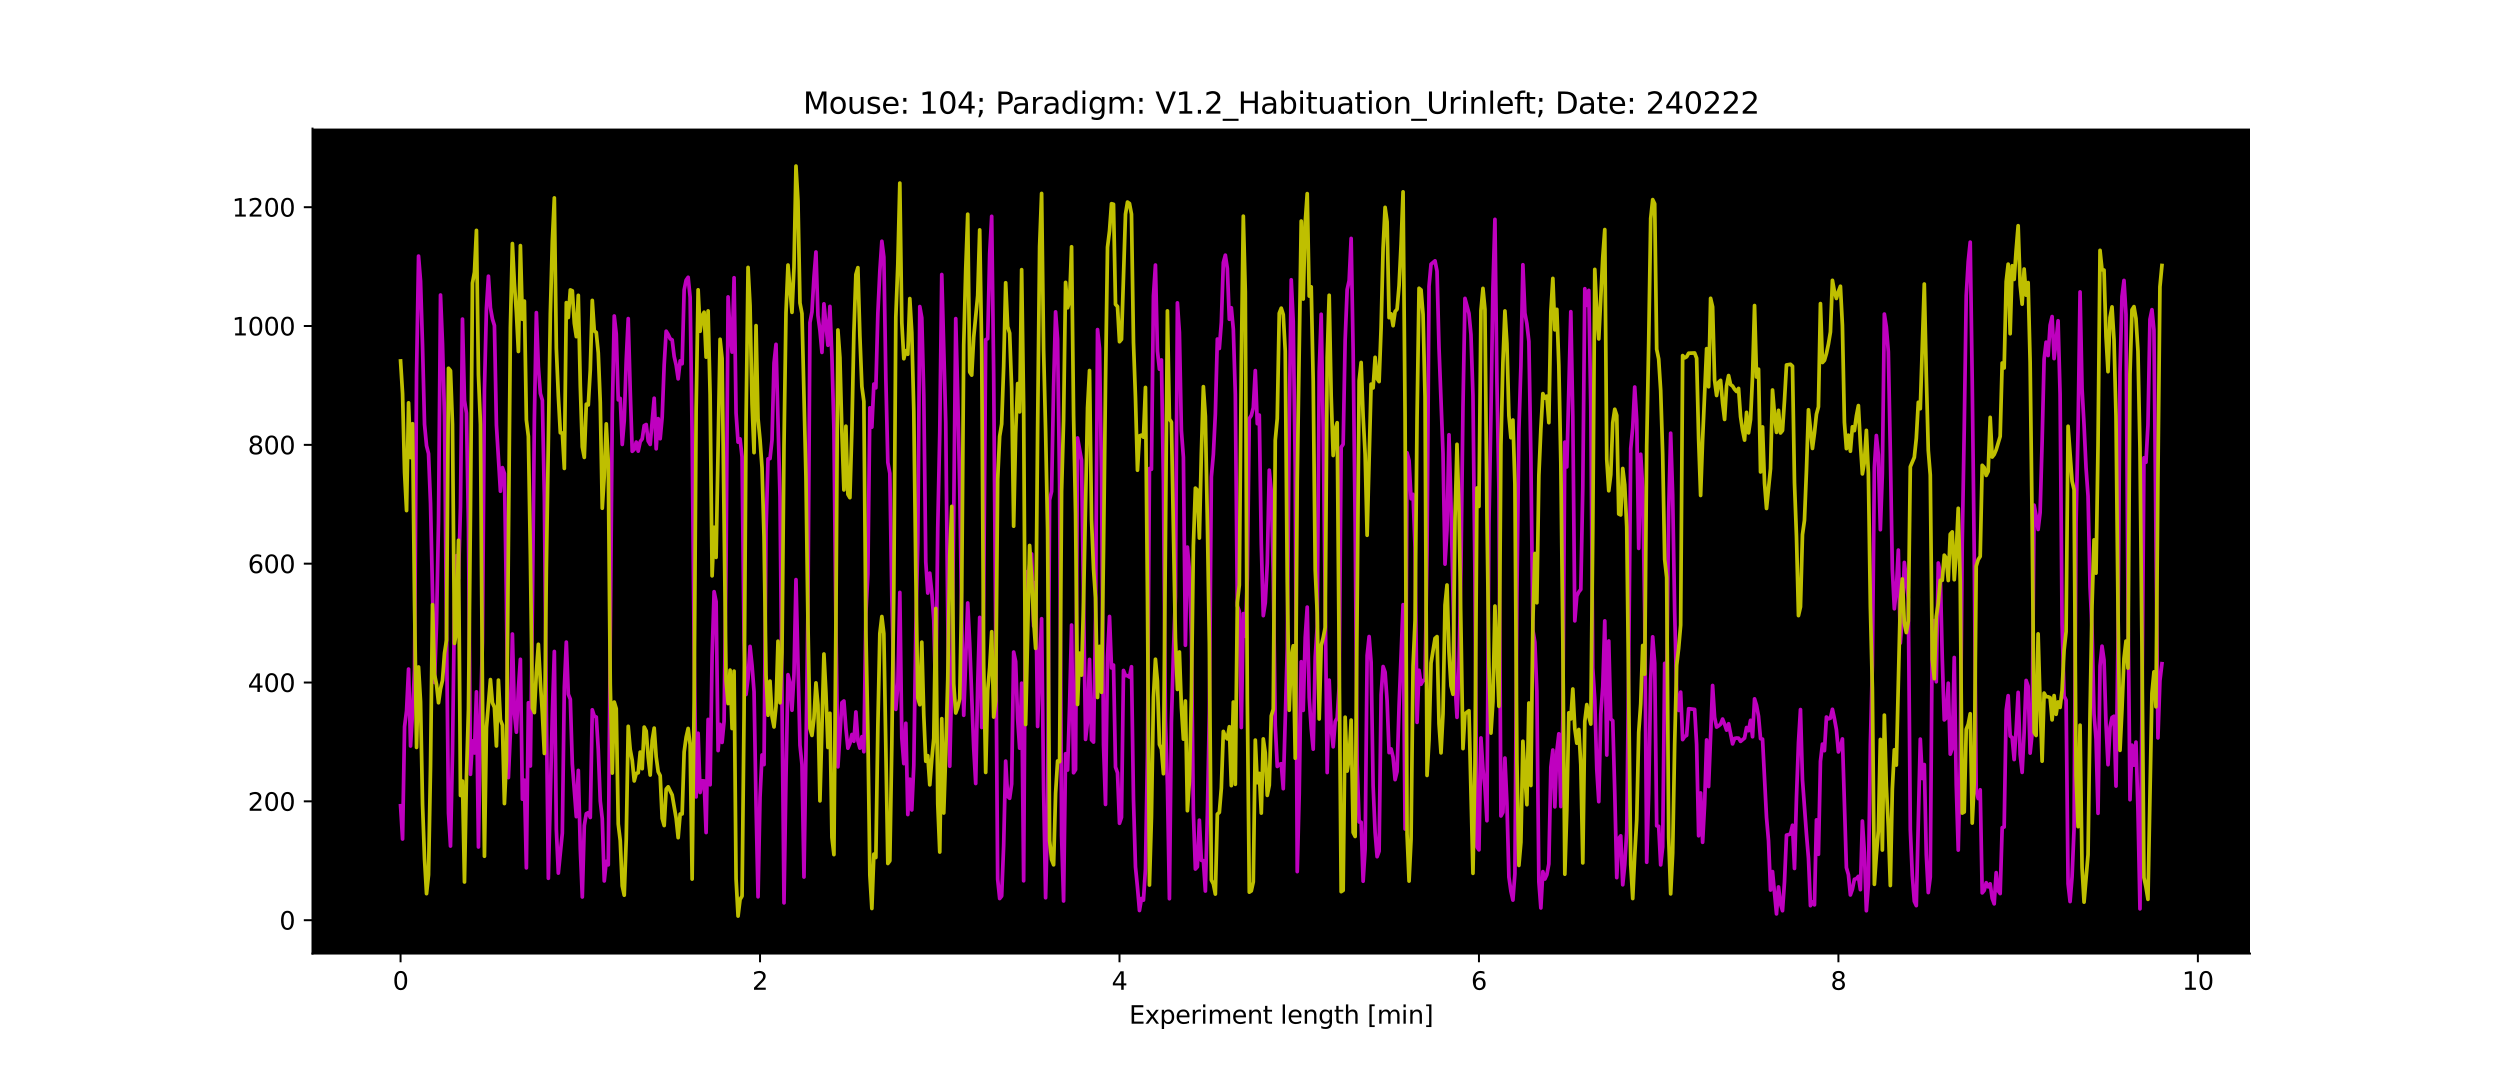 <?xml version="1.0" encoding="utf-8" standalone="no"?>
<!DOCTYPE svg PUBLIC "-//W3C//DTD SVG 1.1//EN"
  "http://www.w3.org/Graphics/SVG/1.1/DTD/svg11.dtd">
<svg xmlns:xlink="http://www.w3.org/1999/xlink" width="1008pt" height="432pt" viewBox="0 0 1008 432" xmlns="http://www.w3.org/2000/svg" version="1.1">
 <defs>
  <style type="text/css">*{stroke-linejoin: round; stroke-linecap: butt}</style>
 </defs>
 <g id="figure_1">
  <g id="patch_1">
   <path d="M 0 432 
L 1008 432 
L 1008 0 
L 0 0 
z
" style="fill: #ffffff"/>
  </g>
  <g id="axes_1">
   <g id="patch_2">
    <path d="M 126 384.48 
L 907.2 384.48 
L 907.2 51.84 
L 126 51.84 
z
"/>
   </g>
   <g id="matplotlib.axis_1">
    <g id="xtick_1">
     <g id="line2d_1">
      <defs>
       <path id="m6177884d6a" d="M 0 0 
L 0 3.5 
" style="stroke: #000000; stroke-width: 0.8"/>
      </defs>
      <g>
       <use xlink:href="#m6177884d6a" x="161.509" y="384.48" style="stroke: #000000; stroke-width: 0.8"/>
      </g>
     </g>
     <g id="text_1">
      <!-- 0 -->
      <g transform="translate(158.328 399.078) scale(0.1 -0.1)">
       <defs>
        <path id="DejaVuSans-30" d="M 2034 4250 
Q 1547 4250 1301 3770 
Q 1056 3291 1056 2328 
Q 1056 1369 1301 889 
Q 1547 409 2034 409 
Q 2525 409 2770 889 
Q 3016 1369 3016 2328 
Q 3016 3291 2770 3770 
Q 2525 4250 2034 4250 
z
M 2034 4750 
Q 2819 4750 3233 4129 
Q 3647 3509 3647 2328 
Q 3647 1150 3233 529 
Q 2819 -91 2034 -91 
Q 1250 -91 836 529 
Q 422 1150 422 2328 
Q 422 3509 836 4129 
Q 1250 4750 2034 4750 
z
" transform="scale(0.016)"/>
       </defs>
       <use xlink:href="#DejaVuSans-30"/>
      </g>
     </g>
    </g>
    <g id="xtick_2">
     <g id="line2d_2">
      <g>
       <use xlink:href="#m6177884d6a" x="306.444" y="384.48" style="stroke: #000000; stroke-width: 0.8"/>
      </g>
     </g>
     <g id="text_2">
      <!-- 2 -->
      <g transform="translate(303.263 399.078) scale(0.1 -0.1)">
       <defs>
        <path id="DejaVuSans-32" d="M 1228 531 
L 3431 531 
L 3431 0 
L 469 0 
L 469 531 
Q 828 903 1448 1529 
Q 2069 2156 2228 2338 
Q 2531 2678 2651 2914 
Q 2772 3150 2772 3378 
Q 2772 3750 2511 3984 
Q 2250 4219 1831 4219 
Q 1534 4219 1204 4116 
Q 875 4013 500 3803 
L 500 4441 
Q 881 4594 1212 4672 
Q 1544 4750 1819 4750 
Q 2544 4750 2975 4387 
Q 3406 4025 3406 3419 
Q 3406 3131 3298 2873 
Q 3191 2616 2906 2266 
Q 2828 2175 2409 1742 
Q 1991 1309 1228 531 
z
" transform="scale(0.016)"/>
       </defs>
       <use xlink:href="#DejaVuSans-32"/>
      </g>
     </g>
    </g>
    <g id="xtick_3">
     <g id="line2d_3">
      <g>
       <use xlink:href="#m6177884d6a" x="451.379" y="384.48" style="stroke: #000000; stroke-width: 0.8"/>
      </g>
     </g>
     <g id="text_3">
      <!-- 4 -->
      <g transform="translate(448.198 399.078) scale(0.1 -0.1)">
       <defs>
        <path id="DejaVuSans-34" d="M 2419 4116 
L 825 1625 
L 2419 1625 
L 2419 4116 
z
M 2253 4666 
L 3047 4666 
L 3047 1625 
L 3713 1625 
L 3713 1100 
L 3047 1100 
L 3047 0 
L 2419 0 
L 2419 1100 
L 313 1100 
L 313 1709 
L 2253 4666 
z
" transform="scale(0.016)"/>
       </defs>
       <use xlink:href="#DejaVuSans-34"/>
      </g>
     </g>
    </g>
    <g id="xtick_4">
     <g id="line2d_4">
      <g>
       <use xlink:href="#m6177884d6a" x="596.314" y="384.48" style="stroke: #000000; stroke-width: 0.8"/>
      </g>
     </g>
     <g id="text_4">
      <!-- 6 -->
      <g transform="translate(593.133 399.078) scale(0.1 -0.1)">
       <defs>
        <path id="DejaVuSans-36" d="M 2113 2584 
Q 1688 2584 1439 2293 
Q 1191 2003 1191 1497 
Q 1191 994 1439 701 
Q 1688 409 2113 409 
Q 2538 409 2786 701 
Q 3034 994 3034 1497 
Q 3034 2003 2786 2293 
Q 2538 2584 2113 2584 
z
M 3366 4563 
L 3366 3988 
Q 3128 4100 2886 4159 
Q 2644 4219 2406 4219 
Q 1781 4219 1451 3797 
Q 1122 3375 1075 2522 
Q 1259 2794 1537 2939 
Q 1816 3084 2150 3084 
Q 2853 3084 3261 2657 
Q 3669 2231 3669 1497 
Q 3669 778 3244 343 
Q 2819 -91 2113 -91 
Q 1303 -91 875 529 
Q 447 1150 447 2328 
Q 447 3434 972 4092 
Q 1497 4750 2381 4750 
Q 2619 4750 2861 4703 
Q 3103 4656 3366 4563 
z
" transform="scale(0.016)"/>
       </defs>
       <use xlink:href="#DejaVuSans-36"/>
      </g>
     </g>
    </g>
    <g id="xtick_5">
     <g id="line2d_5">
      <g>
       <use xlink:href="#m6177884d6a" x="741.249" y="384.48" style="stroke: #000000; stroke-width: 0.8"/>
      </g>
     </g>
     <g id="text_5">
      <!-- 8 -->
      <g transform="translate(738.068 399.078) scale(0.1 -0.1)">
       <defs>
        <path id="DejaVuSans-38" d="M 2034 2216 
Q 1584 2216 1326 1975 
Q 1069 1734 1069 1313 
Q 1069 891 1326 650 
Q 1584 409 2034 409 
Q 2484 409 2743 651 
Q 3003 894 3003 1313 
Q 3003 1734 2745 1975 
Q 2488 2216 2034 2216 
z
M 1403 2484 
Q 997 2584 770 2862 
Q 544 3141 544 3541 
Q 544 4100 942 4425 
Q 1341 4750 2034 4750 
Q 2731 4750 3128 4425 
Q 3525 4100 3525 3541 
Q 3525 3141 3298 2862 
Q 3072 2584 2669 2484 
Q 3125 2378 3379 2068 
Q 3634 1759 3634 1313 
Q 3634 634 3220 271 
Q 2806 -91 2034 -91 
Q 1263 -91 848 271 
Q 434 634 434 1313 
Q 434 1759 690 2068 
Q 947 2378 1403 2484 
z
M 1172 3481 
Q 1172 3119 1398 2916 
Q 1625 2713 2034 2713 
Q 2441 2713 2670 2916 
Q 2900 3119 2900 3481 
Q 2900 3844 2670 4047 
Q 2441 4250 2034 4250 
Q 1625 4250 1398 4047 
Q 1172 3844 1172 3481 
z
" transform="scale(0.016)"/>
       </defs>
       <use xlink:href="#DejaVuSans-38"/>
      </g>
     </g>
    </g>
    <g id="xtick_6">
     <g id="line2d_6">
      <g>
       <use xlink:href="#m6177884d6a" x="886.184" y="384.48" style="stroke: #000000; stroke-width: 0.8"/>
      </g>
     </g>
     <g id="text_6">
      <!-- 10 -->
      <g transform="translate(879.822 399.078) scale(0.1 -0.1)">
       <defs>
        <path id="DejaVuSans-31" d="M 794 531 
L 1825 531 
L 1825 4091 
L 703 3866 
L 703 4441 
L 1819 4666 
L 2450 4666 
L 2450 531 
L 3481 531 
L 3481 0 
L 794 0 
L 794 531 
z
" transform="scale(0.016)"/>
       </defs>
       <use xlink:href="#DejaVuSans-31"/>
       <use xlink:href="#DejaVuSans-30" x="63.623"/>
      </g>
     </g>
    </g>
    <g id="text_7">
     <!-- Experiment length [min] -->
     <g transform="translate(455.265 412.757) scale(0.1 -0.1)">
      <defs>
       <path id="DejaVuSans-45" d="M 628 4666 
L 3578 4666 
L 3578 4134 
L 1259 4134 
L 1259 2753 
L 3481 2753 
L 3481 2222 
L 1259 2222 
L 1259 531 
L 3634 531 
L 3634 0 
L 628 0 
L 628 4666 
z
" transform="scale(0.016)"/>
       <path id="DejaVuSans-78" d="M 3513 3500 
L 2247 1797 
L 3578 0 
L 2900 0 
L 1881 1375 
L 863 0 
L 184 0 
L 1544 1831 
L 300 3500 
L 978 3500 
L 1906 2253 
L 2834 3500 
L 3513 3500 
z
" transform="scale(0.016)"/>
       <path id="DejaVuSans-70" d="M 1159 525 
L 1159 -1331 
L 581 -1331 
L 581 3500 
L 1159 3500 
L 1159 2969 
Q 1341 3281 1617 3432 
Q 1894 3584 2278 3584 
Q 2916 3584 3314 3078 
Q 3713 2572 3713 1747 
Q 3713 922 3314 415 
Q 2916 -91 2278 -91 
Q 1894 -91 1617 61 
Q 1341 213 1159 525 
z
M 3116 1747 
Q 3116 2381 2855 2742 
Q 2594 3103 2138 3103 
Q 1681 3103 1420 2742 
Q 1159 2381 1159 1747 
Q 1159 1113 1420 752 
Q 1681 391 2138 391 
Q 2594 391 2855 752 
Q 3116 1113 3116 1747 
z
" transform="scale(0.016)"/>
       <path id="DejaVuSans-65" d="M 3597 1894 
L 3597 1613 
L 953 1613 
Q 991 1019 1311 708 
Q 1631 397 2203 397 
Q 2534 397 2845 478 
Q 3156 559 3463 722 
L 3463 178 
Q 3153 47 2828 -22 
Q 2503 -91 2169 -91 
Q 1331 -91 842 396 
Q 353 884 353 1716 
Q 353 2575 817 3079 
Q 1281 3584 2069 3584 
Q 2775 3584 3186 3129 
Q 3597 2675 3597 1894 
z
M 3022 2063 
Q 3016 2534 2758 2815 
Q 2500 3097 2075 3097 
Q 1594 3097 1305 2825 
Q 1016 2553 972 2059 
L 3022 2063 
z
" transform="scale(0.016)"/>
       <path id="DejaVuSans-72" d="M 2631 2963 
Q 2534 3019 2420 3045 
Q 2306 3072 2169 3072 
Q 1681 3072 1420 2755 
Q 1159 2438 1159 1844 
L 1159 0 
L 581 0 
L 581 3500 
L 1159 3500 
L 1159 2956 
Q 1341 3275 1631 3429 
Q 1922 3584 2338 3584 
Q 2397 3584 2469 3576 
Q 2541 3569 2628 3553 
L 2631 2963 
z
" transform="scale(0.016)"/>
       <path id="DejaVuSans-69" d="M 603 3500 
L 1178 3500 
L 1178 0 
L 603 0 
L 603 3500 
z
M 603 4863 
L 1178 4863 
L 1178 4134 
L 603 4134 
L 603 4863 
z
" transform="scale(0.016)"/>
       <path id="DejaVuSans-6d" d="M 3328 2828 
Q 3544 3216 3844 3400 
Q 4144 3584 4550 3584 
Q 5097 3584 5394 3201 
Q 5691 2819 5691 2113 
L 5691 0 
L 5113 0 
L 5113 2094 
Q 5113 2597 4934 2840 
Q 4756 3084 4391 3084 
Q 3944 3084 3684 2787 
Q 3425 2491 3425 1978 
L 3425 0 
L 2847 0 
L 2847 2094 
Q 2847 2600 2669 2842 
Q 2491 3084 2119 3084 
Q 1678 3084 1418 2786 
Q 1159 2488 1159 1978 
L 1159 0 
L 581 0 
L 581 3500 
L 1159 3500 
L 1159 2956 
Q 1356 3278 1631 3431 
Q 1906 3584 2284 3584 
Q 2666 3584 2933 3390 
Q 3200 3197 3328 2828 
z
" transform="scale(0.016)"/>
       <path id="DejaVuSans-6e" d="M 3513 2113 
L 3513 0 
L 2938 0 
L 2938 2094 
Q 2938 2591 2744 2837 
Q 2550 3084 2163 3084 
Q 1697 3084 1428 2787 
Q 1159 2491 1159 1978 
L 1159 0 
L 581 0 
L 581 3500 
L 1159 3500 
L 1159 2956 
Q 1366 3272 1645 3428 
Q 1925 3584 2291 3584 
Q 2894 3584 3203 3211 
Q 3513 2838 3513 2113 
z
" transform="scale(0.016)"/>
       <path id="DejaVuSans-74" d="M 1172 4494 
L 1172 3500 
L 2356 3500 
L 2356 3053 
L 1172 3053 
L 1172 1153 
Q 1172 725 1289 603 
Q 1406 481 1766 481 
L 2356 481 
L 2356 0 
L 1766 0 
Q 1100 0 847 248 
Q 594 497 594 1153 
L 594 3053 
L 172 3053 
L 172 3500 
L 594 3500 
L 594 4494 
L 1172 4494 
z
" transform="scale(0.016)"/>
       <path id="DejaVuSans-20" transform="scale(0.016)"/>
       <path id="DejaVuSans-6c" d="M 603 4863 
L 1178 4863 
L 1178 0 
L 603 0 
L 603 4863 
z
" transform="scale(0.016)"/>
       <path id="DejaVuSans-67" d="M 2906 1791 
Q 2906 2416 2648 2759 
Q 2391 3103 1925 3103 
Q 1463 3103 1205 2759 
Q 947 2416 947 1791 
Q 947 1169 1205 825 
Q 1463 481 1925 481 
Q 2391 481 2648 825 
Q 2906 1169 2906 1791 
z
M 3481 434 
Q 3481 -459 3084 -895 
Q 2688 -1331 1869 -1331 
Q 1566 -1331 1297 -1286 
Q 1028 -1241 775 -1147 
L 775 -588 
Q 1028 -725 1275 -790 
Q 1522 -856 1778 -856 
Q 2344 -856 2625 -561 
Q 2906 -266 2906 331 
L 2906 616 
Q 2728 306 2450 153 
Q 2172 0 1784 0 
Q 1141 0 747 490 
Q 353 981 353 1791 
Q 353 2603 747 3093 
Q 1141 3584 1784 3584 
Q 2172 3584 2450 3431 
Q 2728 3278 2906 2969 
L 2906 3500 
L 3481 3500 
L 3481 434 
z
" transform="scale(0.016)"/>
       <path id="DejaVuSans-68" d="M 3513 2113 
L 3513 0 
L 2938 0 
L 2938 2094 
Q 2938 2591 2744 2837 
Q 2550 3084 2163 3084 
Q 1697 3084 1428 2787 
Q 1159 2491 1159 1978 
L 1159 0 
L 581 0 
L 581 4863 
L 1159 4863 
L 1159 2956 
Q 1366 3272 1645 3428 
Q 1925 3584 2291 3584 
Q 2894 3584 3203 3211 
Q 3513 2838 3513 2113 
z
" transform="scale(0.016)"/>
       <path id="DejaVuSans-5b" d="M 550 4863 
L 1875 4863 
L 1875 4416 
L 1125 4416 
L 1125 -397 
L 1875 -397 
L 1875 -844 
L 550 -844 
L 550 4863 
z
" transform="scale(0.016)"/>
       <path id="DejaVuSans-5d" d="M 1947 4863 
L 1947 -844 
L 622 -844 
L 622 -397 
L 1369 -397 
L 1369 4416 
L 622 4416 
L 622 4863 
L 1947 4863 
z
" transform="scale(0.016)"/>
      </defs>
      <use xlink:href="#DejaVuSans-45"/>
      <use xlink:href="#DejaVuSans-78" x="63.184"/>
      <use xlink:href="#DejaVuSans-70" x="122.363"/>
      <use xlink:href="#DejaVuSans-65" x="185.84"/>
      <use xlink:href="#DejaVuSans-72" x="247.363"/>
      <use xlink:href="#DejaVuSans-69" x="288.477"/>
      <use xlink:href="#DejaVuSans-6d" x="316.26"/>
      <use xlink:href="#DejaVuSans-65" x="413.672"/>
      <use xlink:href="#DejaVuSans-6e" x="475.195"/>
      <use xlink:href="#DejaVuSans-74" x="538.574"/>
      <use xlink:href="#DejaVuSans-20" x="577.783"/>
      <use xlink:href="#DejaVuSans-6c" x="609.57"/>
      <use xlink:href="#DejaVuSans-65" x="637.354"/>
      <use xlink:href="#DejaVuSans-6e" x="698.877"/>
      <use xlink:href="#DejaVuSans-67" x="762.256"/>
      <use xlink:href="#DejaVuSans-74" x="825.732"/>
      <use xlink:href="#DejaVuSans-68" x="864.941"/>
      <use xlink:href="#DejaVuSans-20" x="928.32"/>
      <use xlink:href="#DejaVuSans-5b" x="960.107"/>
      <use xlink:href="#DejaVuSans-6d" x="999.121"/>
      <use xlink:href="#DejaVuSans-69" x="1096.533"/>
      <use xlink:href="#DejaVuSans-6e" x="1124.316"/>
      <use xlink:href="#DejaVuSans-5d" x="1187.695"/>
     </g>
    </g>
   </g>
   <g id="matplotlib.axis_2">
    <g id="ytick_1">
     <g id="line2d_7">
      <defs>
       <path id="m0a3d431f3a" d="M 0 0 
L -3.5 0 
" style="stroke: #000000; stroke-width: 0.8"/>
      </defs>
      <g>
       <use xlink:href="#m0a3d431f3a" x="126" y="371.02" style="stroke: #000000; stroke-width: 0.8"/>
      </g>
     </g>
     <g id="text_8">
      <!-- 0 -->
      <g transform="translate(112.638 374.819) scale(0.1 -0.1)">
       <use xlink:href="#DejaVuSans-30"/>
      </g>
     </g>
    </g>
    <g id="ytick_2">
     <g id="line2d_8">
      <g>
       <use xlink:href="#m0a3d431f3a" x="126" y="323.107" style="stroke: #000000; stroke-width: 0.8"/>
      </g>
     </g>
     <g id="text_9">
      <!-- 200 -->
      <g transform="translate(99.912 326.906) scale(0.1 -0.1)">
       <use xlink:href="#DejaVuSans-32"/>
       <use xlink:href="#DejaVuSans-30" x="63.623"/>
       <use xlink:href="#DejaVuSans-30" x="127.246"/>
      </g>
     </g>
    </g>
    <g id="ytick_3">
     <g id="line2d_9">
      <g>
       <use xlink:href="#m0a3d431f3a" x="126" y="275.193" style="stroke: #000000; stroke-width: 0.8"/>
      </g>
     </g>
     <g id="text_10">
      <!-- 400 -->
      <g transform="translate(99.912 278.993) scale(0.1 -0.1)">
       <use xlink:href="#DejaVuSans-34"/>
       <use xlink:href="#DejaVuSans-30" x="63.623"/>
       <use xlink:href="#DejaVuSans-30" x="127.246"/>
      </g>
     </g>
    </g>
    <g id="ytick_4">
     <g id="line2d_10">
      <g>
       <use xlink:href="#m0a3d431f3a" x="126" y="227.28" style="stroke: #000000; stroke-width: 0.8"/>
      </g>
     </g>
     <g id="text_11">
      <!-- 600 -->
      <g transform="translate(99.912 231.079) scale(0.1 -0.1)">
       <use xlink:href="#DejaVuSans-36"/>
       <use xlink:href="#DejaVuSans-30" x="63.623"/>
       <use xlink:href="#DejaVuSans-30" x="127.246"/>
      </g>
     </g>
    </g>
    <g id="ytick_5">
     <g id="line2d_11">
      <g>
       <use xlink:href="#m0a3d431f3a" x="126" y="179.366" style="stroke: #000000; stroke-width: 0.8"/>
      </g>
     </g>
     <g id="text_12">
      <!-- 800 -->
      <g transform="translate(99.912 183.166) scale(0.1 -0.1)">
       <use xlink:href="#DejaVuSans-38"/>
       <use xlink:href="#DejaVuSans-30" x="63.623"/>
       <use xlink:href="#DejaVuSans-30" x="127.246"/>
      </g>
     </g>
    </g>
    <g id="ytick_6">
     <g id="line2d_12">
      <g>
       <use xlink:href="#m0a3d431f3a" x="126" y="131.453" style="stroke: #000000; stroke-width: 0.8"/>
      </g>
     </g>
     <g id="text_13">
      <!-- 1000 -->
      <g transform="translate(93.55 135.252) scale(0.1 -0.1)">
       <use xlink:href="#DejaVuSans-31"/>
       <use xlink:href="#DejaVuSans-30" x="63.623"/>
       <use xlink:href="#DejaVuSans-30" x="127.246"/>
       <use xlink:href="#DejaVuSans-30" x="190.869"/>
      </g>
     </g>
    </g>
    <g id="ytick_7">
     <g id="line2d_13">
      <g>
       <use xlink:href="#m0a3d431f3a" x="126" y="83.539" style="stroke: #000000; stroke-width: 0.8"/>
      </g>
     </g>
     <g id="text_14">
      <!-- 1200 -->
      <g transform="translate(93.55 87.339) scale(0.1 -0.1)">
       <use xlink:href="#DejaVuSans-31"/>
       <use xlink:href="#DejaVuSans-32" x="63.623"/>
       <use xlink:href="#DejaVuSans-30" x="127.246"/>
       <use xlink:href="#DejaVuSans-30" x="190.869"/>
      </g>
     </g>
    </g>
   </g>
   <g id="line2d_14">
    <path d="M 161.509 324.884 
L 162.314 338.299 
L 163.119 292.988 
L 163.925 286.568 
L 164.73 269.766 
L 165.535 300.79 
L 166.34 287.092 
L 167.145 270.202 
L 167.951 150.971 
L 168.756 103.257 
L 169.561 113.351 
L 170.366 139.517 
L 171.171 171.083 
L 171.977 179.701 
L 172.782 182.894 
L 173.587 203.013 
L 175.197 275.173 
L 176.003 251.499 
L 176.808 210.305 
L 177.613 118.948 
L 178.418 138.602 
L 179.223 167.686 
L 180.029 253.895 
L 180.834 327.884 
L 181.639 341.13 
L 182.444 303.548 
L 183.249 243.561 
L 184.055 224.059 
L 184.86 233.289 
L 185.665 204.466 
L 186.47 128.656 
L 187.275 161.47 
L 188.081 166.576 
L 188.886 212.667 
L 189.691 312.203 
L 190.496 298.723 
L 191.301 303.602 
L 192.106 278.945 
L 192.912 341.504 
L 193.717 289.009 
L 194.522 258.89 
L 195.327 157.162 
L 196.132 124.236 
L 196.938 111.36 
L 197.743 124.156 
L 198.548 128.611 
L 199.353 131.263 
L 200.158 171.364 
L 201.769 198.066 
L 202.574 188.554 
L 203.379 190.934 
L 204.184 241.297 
L 204.99 313.529 
L 205.795 295.26 
L 206.6 255.634 
L 207.405 287.564 
L 208.21 295.224 
L 209.016 277.751 
L 209.821 265.832 
L 210.626 322.24 
L 211.431 314.561 
L 212.236 349.927 
L 213.042 283.346 
L 213.847 308.854 
L 214.652 245.229 
L 215.457 168.974 
L 216.262 126.045 
L 217.068 147.76 
L 217.873 158.649 
L 218.678 161.382 
L 219.483 200.495 
L 220.288 287.003 
L 221.094 354.129 
L 222.704 287.77 
L 223.509 262.674 
L 224.314 334.404 
L 225.119 352.04 
L 226.73 335.903 
L 227.535 277.25 
L 228.34 258.893 
L 229.145 279.914 
L 229.951 281.94 
L 230.756 307.996 
L 232.366 329.281 
L 233.171 310.628 
L 233.977 342.195 
L 234.782 361.663 
L 235.587 332.879 
L 236.392 328.082 
L 237.197 327.661 
L 238.003 329.608 
L 238.808 286.193 
L 239.613 288.737 
L 240.418 289.114 
L 241.223 302.23 
L 242.029 322.98 
L 242.834 330.09 
L 243.639 355.199 
L 244.444 347.289 
L 245.249 348.711 
L 246.86 166.938 
L 247.665 127.411 
L 248.47 134.638 
L 249.275 161.224 
L 250.081 160.646 
L 250.886 179.196 
L 251.691 169.591 
L 252.496 145.251 
L 253.301 128.457 
L 254.106 157.408 
L 254.912 181.967 
L 255.717 181.209 
L 256.522 178.236 
L 257.327 181.898 
L 258.132 178.056 
L 258.938 176.987 
L 259.743 171.6 
L 260.548 171.168 
L 261.353 177.85 
L 262.158 179.198 
L 263.769 160.561 
L 264.574 180.96 
L 265.379 168.786 
L 266.184 176.89 
L 266.99 168.23 
L 267.795 147.077 
L 268.6 133.534 
L 269.405 134.853 
L 270.21 136.608 
L 271.016 137.036 
L 271.821 143.714 
L 272.626 147.241 
L 273.431 152.756 
L 274.236 145.504 
L 275.042 146.662 
L 275.847 116.904 
L 276.652 112.943 
L 277.457 111.8 
L 278.262 119.87 
L 279.068 175.054 
L 279.873 261.333 
L 280.678 321.307 
L 281.483 295.64 
L 282.288 319.542 
L 283.094 314.808 
L 283.899 314.877 
L 284.704 335.688 
L 285.509 290.064 
L 286.314 316.434 
L 287.119 264.526 
L 287.925 238.569 
L 288.73 242.607 
L 289.535 302.631 
L 290.34 292.075 
L 291.145 299.342 
L 291.951 290.811 
L 292.756 226.169 
L 293.561 119.713 
L 294.366 133.988 
L 295.171 141.959 
L 295.977 111.987 
L 296.782 166.566 
L 297.587 178.27 
L 298.392 176.954 
L 299.197 184.185 
L 300.003 258.521 
L 300.808 280.004 
L 301.613 273.582 
L 302.418 260.631 
L 303.223 268.288 
L 304.029 278.905 
L 304.834 324.432 
L 305.639 361.591 
L 306.444 321.447 
L 307.249 304.397 
L 308.055 308.297 
L 308.86 214.047 
L 309.665 185.008 
L 310.47 184.896 
L 311.275 177.39 
L 312.081 146.391 
L 312.886 138.832 
L 314.496 200.417 
L 316.106 364.037 
L 316.912 313.497 
L 317.717 272.023 
L 318.522 275.311 
L 319.327 286.37 
L 320.132 271.923 
L 320.938 233.697 
L 322.548 300.435 
L 323.353 308.222 
L 324.158 353.616 
L 324.964 303.099 
L 325.769 245.141 
L 326.574 130.061 
L 327.379 125.761 
L 328.184 111.839 
L 328.99 101.601 
L 329.795 127.227 
L 330.6 133.235 
L 331.405 142.096 
L 332.21 122.508 
L 333.821 139.208 
L 334.626 123.543 
L 335.431 143.729 
L 336.236 172.851 
L 337.042 252.554 
L 337.847 309.189 
L 339.457 283.334 
L 340.262 282.639 
L 341.068 293.608 
L 341.873 301.679 
L 342.678 299.765 
L 343.483 296.145 
L 344.288 298.88 
L 345.094 287.058 
L 345.899 298.651 
L 346.704 301.645 
L 347.509 297.025 
L 348.314 303.087 
L 349.119 247.268 
L 349.925 231.534 
L 350.73 164.42 
L 351.535 172.23 
L 352.34 154.857 
L 353.145 156.383 
L 353.951 126.398 
L 354.756 109.258 
L 355.561 97.277 
L 356.366 103.626 
L 357.171 152.576 
L 357.977 186.493 
L 358.782 190.857 
L 359.587 240.84 
L 360.392 275.344 
L 361.197 286.023 
L 362.003 276.422 
L 362.808 238.861 
L 363.613 297.443 
L 364.418 307.89 
L 365.223 291.618 
L 366.029 328.425 
L 366.834 314.166 
L 367.639 326.568 
L 368.444 308.599 
L 369.249 253.988 
L 370.055 218.637 
L 370.86 123.604 
L 371.665 128.15 
L 372.47 159.486 
L 373.275 226.581 
L 374.081 239.121 
L 374.886 231.088 
L 375.691 238.789 
L 376.496 249.99 
L 377.301 283.171 
L 378.106 212.708 
L 378.912 174.37 
L 379.717 110.681 
L 381.327 170.457 
L 382.132 248.798 
L 382.938 308.951 
L 383.743 273.972 
L 384.548 207.217 
L 385.353 128.465 
L 386.158 159.07 
L 386.964 196.955 
L 387.769 250.332 
L 388.574 288.401 
L 390.184 243.114 
L 390.99 259.602 
L 392.6 301.68 
L 393.405 315.906 
L 394.21 276.05 
L 395.016 248.936 
L 395.821 293.326 
L 396.626 240.077 
L 397.431 136.957 
L 398.236 136.567 
L 399.042 102.241 
L 399.847 87.224 
L 400.652 150.963 
L 402.262 354.543 
L 403.068 362.296 
L 403.873 361.28 
L 404.678 340.837 
L 405.483 306.878 
L 406.288 321.076 
L 407.094 321.871 
L 407.899 316.115 
L 408.704 262.913 
L 409.509 266.725 
L 410.314 289.808 
L 411.119 301.663 
L 411.925 275.452 
L 412.73 355.138 
L 413.535 230.447 
L 414.34 232.855 
L 415.951 223.335 
L 416.756 252.425 
L 417.561 234.814 
L 418.366 292.915 
L 419.171 268.898 
L 419.977 249.469 
L 420.782 318.331 
L 421.587 361.978 
L 422.392 328.601 
L 423.197 201.571 
L 424.003 198.128 
L 424.808 155.841 
L 425.613 125.741 
L 426.418 136.722 
L 427.223 195.511 
L 428.029 336.934 
L 428.834 363.277 
L 429.639 303.898 
L 430.444 310.495 
L 431.249 284.883 
L 432.055 252.013 
L 432.86 311.578 
L 433.665 310.314 
L 434.47 176.586 
L 436.081 185.604 
L 437.691 298.126 
L 438.496 290.99 
L 439.301 265.866 
L 440.106 298.319 
L 440.912 299.216 
L 441.717 249.55 
L 442.522 132.883 
L 443.327 140.495 
L 444.132 191.436 
L 444.938 300.311 
L 445.743 324.339 
L 446.548 264.922 
L 447.353 248.56 
L 448.158 269.324 
L 448.964 268.146 
L 449.769 309.29 
L 450.574 311.611 
L 451.379 331.954 
L 452.184 329.529 
L 452.99 270.328 
L 453.795 272.391 
L 454.6 272.445 
L 455.405 272.987 
L 456.21 268.819 
L 457.016 322.29 
L 457.821 349.499 
L 458.626 357.73 
L 459.431 367.121 
L 460.236 362.276 
L 461.042 362.941 
L 461.847 350.412 
L 462.652 304.171 
L 463.457 188.901 
L 464.262 189.222 
L 465.068 119.326 
L 465.873 106.859 
L 466.678 141.58 
L 467.483 148.861 
L 468.288 145.125 
L 469.094 194.103 
L 469.899 290.541 
L 470.704 316.563 
L 471.509 362.366 
L 472.314 291.043 
L 473.119 263.41 
L 473.925 240.517 
L 474.73 122.116 
L 475.535 134.036 
L 476.34 173.637 
L 477.145 184.378 
L 477.951 260.167 
L 478.756 220.588 
L 479.561 229.785 
L 480.366 256.759 
L 481.171 327.774 
L 481.977 350.392 
L 482.782 349.497 
L 483.587 330.682 
L 484.392 346.893 
L 485.197 347.014 
L 486.003 359.266 
L 486.808 328.673 
L 487.613 287.473 
L 488.418 192.29 
L 489.223 183.269 
L 490.029 166.91 
L 490.834 136.706 
L 491.639 140.494 
L 492.444 130.014 
L 493.249 105.864 
L 494.055 102.879 
L 494.86 108.218 
L 495.665 128.729 
L 496.47 124.088 
L 497.275 132.761 
L 498.081 159.129 
L 498.886 244.274 
L 499.691 246.528 
L 500.496 293.343 
L 501.301 247.392 
L 502.106 256.49 
L 502.912 233.005 
L 503.717 168.769 
L 504.522 167.515 
L 505.327 164.369 
L 506.132 149.425 
L 506.938 170.831 
L 507.743 167.35 
L 508.548 219.216 
L 509.353 248.221 
L 510.158 243.053 
L 510.964 227.13 
L 511.769 189.565 
L 512.574 197.989 
L 513.379 231.308 
L 514.184 292.39 
L 514.99 309.037 
L 515.795 308.243 
L 516.6 307.934 
L 517.405 317.995 
L 519.016 261.765 
L 519.821 170.736 
L 520.626 112.807 
L 521.431 129.686 
L 522.236 189.547 
L 523.042 351.434 
L 523.847 320.233 
L 524.652 266.81 
L 525.457 286.419 
L 526.262 256.983 
L 527.068 244.787 
L 527.873 281.179 
L 528.678 293.689 
L 529.483 302.07 
L 530.288 264.961 
L 531.094 252.618 
L 531.899 149.868 
L 532.704 126.706 
L 533.509 172.816 
L 535.119 311.504 
L 535.925 274.227 
L 536.73 293.449 
L 537.535 301.112 
L 538.34 290.966 
L 539.145 289.46 
L 539.951 276.487 
L 540.756 180.327 
L 541.561 179.142 
L 542.366 137.066 
L 543.171 116.759 
L 543.977 113.125 
L 544.782 96.127 
L 545.587 141.558 
L 546.392 210.564 
L 547.197 307.965 
L 548.003 331.418 
L 548.808 331.512 
L 549.613 355.308 
L 550.418 342.374 
L 551.223 264.328 
L 552.029 256.652 
L 552.834 267.06 
L 553.639 316.772 
L 554.444 335.567 
L 555.249 345.419 
L 556.055 343.194 
L 556.86 280.156 
L 557.665 268.747 
L 558.47 271.043 
L 559.275 282.472 
L 560.081 303.461 
L 560.886 301.962 
L 561.691 305.311 
L 562.496 314.35 
L 563.301 311.081 
L 564.106 284.633 
L 565.717 243.798 
L 566.522 334.261 
L 567.327 182.551 
L 568.132 185.743 
L 568.938 201.082 
L 569.743 199.327 
L 570.548 220.858 
L 571.353 291.265 
L 572.158 270.256 
L 572.964 275.889 
L 573.769 274.375 
L 574.574 274.287 
L 575.379 221.99 
L 576.184 115.389 
L 576.99 106.525 
L 578.6 105.17 
L 579.405 109.339 
L 580.21 140.186 
L 581.821 182.711 
L 582.626 227.46 
L 583.431 213.573 
L 584.236 175.286 
L 585.042 203.592 
L 586.652 275.348 
L 587.457 289.238 
L 588.262 269.028 
L 589.068 228.132 
L 589.873 163.95 
L 590.678 120.316 
L 592.288 126.355 
L 593.094 134.917 
L 593.899 159.573 
L 594.704 233.404 
L 595.509 341.513 
L 596.314 342.67 
L 597.119 297.533 
L 597.925 310.049 
L 598.73 317.458 
L 599.535 330.92 
L 600.34 211.254 
L 601.145 167.245 
L 601.951 116.093 
L 602.756 88.444 
L 603.561 153.998 
L 604.366 197.538 
L 605.171 329.002 
L 605.977 327.516 
L 606.782 305.646 
L 607.587 323.818 
L 608.392 353.613 
L 609.197 359.332 
L 610.003 362.92 
L 610.808 352.283 
L 611.613 240.233 
L 612.418 173.335 
L 613.223 147.738 
L 614.029 106.734 
L 614.834 126.262 
L 615.639 130.544 
L 616.444 137.66 
L 617.249 184.181 
L 618.055 254.009 
L 618.86 258.935 
L 619.665 278.769 
L 620.47 355.487 
L 621.275 366.087 
L 622.081 351.44 
L 622.886 354.444 
L 623.691 352.689 
L 624.496 348.346 
L 625.301 309.298 
L 626.106 302.406 
L 626.912 325.329 
L 627.717 302.932 
L 628.522 295.867 
L 629.327 325.204 
L 630.132 290.058 
L 630.938 178.256 
L 631.743 188.267 
L 633.353 125.668 
L 634.158 168.144 
L 634.964 250.336 
L 635.769 240.321 
L 636.574 238.659 
L 637.379 237.665 
L 638.184 196.568 
L 638.99 116.402 
L 639.795 123.106 
L 640.6 117.085 
L 641.405 163.945 
L 642.21 269.353 
L 643.016 282.111 
L 643.821 310.147 
L 644.626 323.236 
L 645.431 287.93 
L 646.236 276.728 
L 647.042 250.34 
L 647.847 304.441 
L 648.652 258.442 
L 649.457 289.931 
L 650.262 290.587 
L 651.068 319.435 
L 651.873 353.867 
L 652.678 338.056 
L 653.483 337.014 
L 654.288 356.748 
L 655.094 348.757 
L 655.899 335.353 
L 656.704 266.71 
L 657.509 180.823 
L 658.314 172.471 
L 659.119 156.054 
L 659.925 169.325 
L 660.73 221.114 
L 661.535 183.139 
L 662.34 196.703 
L 663.145 247.442 
L 663.951 347.665 
L 664.756 319.807 
L 665.561 273.68 
L 666.366 256.766 
L 667.171 267.365 
L 667.977 332.964 
L 668.782 333.161 
L 669.587 348.727 
L 670.392 341.467 
L 671.197 267.464 
L 672.003 273.934 
L 672.808 206.062 
L 673.613 174.665 
L 674.418 199.564 
L 675.223 246.531 
L 676.029 279.503 
L 676.834 286.446 
L 677.639 279.058 
L 678.444 298.209 
L 679.249 296.985 
L 680.055 296.499 
L 680.86 285.751 
L 683.275 286.025 
L 684.081 300.165 
L 684.886 336.987 
L 685.691 319.722 
L 686.496 339.618 
L 687.301 324.339 
L 688.106 298.336 
L 688.912 317.128 
L 690.522 276.392 
L 691.327 289.206 
L 692.132 293.16 
L 692.938 292.651 
L 693.743 291.987 
L 694.548 289.921 
L 695.353 291.982 
L 696.158 294.391 
L 696.964 291.811 
L 698.574 299.943 
L 699.379 297.735 
L 700.184 297.582 
L 700.99 297.631 
L 701.795 298.924 
L 703.405 297.589 
L 704.21 293.338 
L 705.016 294.622 
L 705.821 290.429 
L 706.626 297.067 
L 707.431 281.782 
L 708.236 284.415 
L 709.042 288.78 
L 709.847 297.842 
L 710.652 298.01 
L 712.262 329.615 
L 713.068 339.025 
L 713.873 358.867 
L 714.678 351.426 
L 716.288 368.483 
L 717.094 357.611 
L 717.899 364.411 
L 718.704 367.205 
L 719.509 355.537 
L 720.314 336.726 
L 721.925 336.272 
L 722.73 332.743 
L 723.535 350.161 
L 724.34 321.572 
L 725.145 299.381 
L 725.951 286.095 
L 726.756 314.389 
L 728.366 336.325 
L 729.171 345.994 
L 729.977 365.166 
L 730.782 363.619 
L 731.587 364.841 
L 732.392 330.565 
L 733.197 344.449 
L 734.003 306.982 
L 734.808 300.027 
L 735.613 302.673 
L 736.418 289.104 
L 737.223 289.837 
L 738.029 289.568 
L 738.834 285.987 
L 739.639 289.776 
L 740.444 294.219 
L 741.249 303.173 
L 742.055 301.044 
L 742.86 297.937 
L 744.47 349.807 
L 745.275 352.651 
L 746.081 360.848 
L 746.886 358.529 
L 747.691 354.537 
L 748.496 354.298 
L 749.301 353.342 
L 750.106 358.715 
L 750.912 331.042 
L 751.717 343.745 
L 752.522 367.213 
L 753.327 356.687 
L 754.132 300.223 
L 754.938 268.29 
L 755.743 188.496 
L 756.548 175.6 
L 757.353 183.396 
L 758.158 213.583 
L 758.964 190.992 
L 759.769 126.63 
L 760.574 131.879 
L 761.379 141.837 
L 762.184 182.359 
L 762.99 229.53 
L 763.795 245.449 
L 764.6 237.791 
L 765.405 221.791 
L 766.21 259.278 
L 767.016 248.596 
L 767.821 226.766 
L 768.626 233.415 
L 769.431 241.6 
L 770.236 334.382 
L 771.042 352.983 
L 771.847 363.386 
L 772.652 365.152 
L 774.262 298.006 
L 775.068 313.885 
L 775.873 308.262 
L 776.678 344.518 
L 777.483 359.882 
L 778.288 353.612 
L 779.094 252.97 
L 779.899 250.222 
L 780.704 274.89 
L 781.509 226.996 
L 782.314 230.953 
L 783.119 265.338 
L 783.925 290.271 
L 784.73 289.439 
L 785.535 275.456 
L 786.34 304.071 
L 787.145 301.737 
L 787.951 265.1 
L 788.756 316.45 
L 789.561 342.761 
L 790.366 307.244 
L 791.171 219.03 
L 791.977 173.044 
L 792.782 119.225 
L 793.587 105.454 
L 794.392 97.627 
L 795.197 153.474 
L 796.003 223.103 
L 796.808 318.835 
L 797.613 321.982 
L 798.418 318.443 
L 799.223 360.012 
L 800.029 359.041 
L 800.834 355.907 
L 801.639 357.585 
L 802.444 356.356 
L 803.249 362.221 
L 804.055 364.43 
L 804.86 351.84 
L 805.665 359.113 
L 806.47 360.288 
L 807.275 333.706 
L 808.081 333.448 
L 808.886 286.37 
L 809.691 280.492 
L 810.496 296.787 
L 811.301 297.399 
L 812.106 306.256 
L 812.912 294.07 
L 813.717 279.166 
L 814.522 304.125 
L 815.327 311.425 
L 816.132 295.29 
L 816.938 274.357 
L 817.743 276.717 
L 818.548 303.655 
L 819.353 295.81 
L 820.158 203.679 
L 820.964 208.111 
L 821.769 213.487 
L 822.574 206.676 
L 823.379 178.354 
L 824.184 144.859 
L 824.99 137.952 
L 825.795 143.35 
L 826.6 131.136 
L 827.405 127.638 
L 828.21 144.59 
L 829.016 137.564 
L 829.821 129.335 
L 830.626 159.003 
L 831.431 251.462 
L 832.236 280.691 
L 833.042 282.277 
L 833.847 356.341 
L 834.652 363.509 
L 835.457 353.59 
L 836.262 334.14 
L 837.068 210.762 
L 837.873 173.323 
L 838.678 117.707 
L 839.483 156.73 
L 840.288 171.338 
L 841.094 188.651 
L 841.899 200.007 
L 842.704 236.745 
L 843.509 253.512 
L 844.314 287.935 
L 845.119 297.978 
L 845.925 327.937 
L 846.73 268.508 
L 847.535 260.531 
L 848.34 266.111 
L 849.145 292.139 
L 849.951 308.324 
L 850.756 293.173 
L 851.561 289.296 
L 852.366 288.788 
L 853.171 316.946 
L 853.977 257.21 
L 854.782 150.067 
L 855.587 119.555 
L 856.392 113.071 
L 857.197 126.798 
L 858.003 242.795 
L 858.808 322.451 
L 859.613 300.443 
L 860.418 308.519 
L 861.223 299.209 
L 862.029 326.829 
L 862.834 366.452 
L 863.639 286.561 
L 864.444 184.594 
L 865.249 186.39 
L 866.055 171.372 
L 866.86 128.795 
L 867.665 124.862 
L 868.47 133.038 
L 870.081 297.535 
L 870.886 274.443 
L 871.691 267.615 
L 871.691 267.615 
" clip-path="url(#p7855c12a08)" style="fill: none; stroke: #bf00bf; stroke-width: 1.5; stroke-linecap: square"/>
   </g>
   <g id="line2d_15">
    <path d="M 161.509 145.54 
L 162.314 158.724 
L 163.119 190.453 
L 163.925 205.868 
L 164.73 162.413 
L 165.535 184.485 
L 166.34 170.85 
L 167.145 243.412 
L 167.951 301.364 
L 168.756 268.926 
L 169.561 282.939 
L 170.366 324.315 
L 171.171 346.317 
L 171.977 360.319 
L 172.782 352.736 
L 173.587 309.192 
L 174.392 243.8 
L 175.197 271.913 
L 176.003 275.949 
L 176.808 283.354 
L 177.613 277.737 
L 178.418 274.318 
L 179.223 263.359 
L 180.029 258.094 
L 180.834 148.483 
L 181.639 149.455 
L 182.444 171.151 
L 183.249 259.397 
L 184.055 254.478 
L 184.86 217.847 
L 185.665 320.733 
L 186.47 314.92 
L 187.275 355.618 
L 188.081 313.052 
L 188.886 286.025 
L 189.691 206.373 
L 190.496 114.115 
L 191.301 109.755 
L 192.106 92.892 
L 192.912 151.151 
L 193.717 171.178 
L 194.522 279.491 
L 195.327 345.233 
L 196.132 293.457 
L 197.743 274.011 
L 198.548 283.364 
L 199.353 285.217 
L 200.158 300.773 
L 200.964 274.219 
L 201.769 290.23 
L 202.574 292.376 
L 203.379 323.999 
L 204.184 306.387 
L 205.795 132.093 
L 206.6 98.206 
L 207.405 114.446 
L 208.21 126.003 
L 209.016 141.715 
L 209.821 99.029 
L 210.626 128.731 
L 211.431 121.394 
L 212.236 169.347 
L 213.042 175.953 
L 213.847 224.038 
L 214.652 285.518 
L 215.457 287.324 
L 216.262 271.112 
L 217.068 259.778 
L 217.873 274.845 
L 218.678 287.632 
L 219.483 303.788 
L 220.288 229.5 
L 221.899 126.594 
L 222.704 97.261 
L 223.509 79.796 
L 224.314 140.409 
L 225.119 159.513 
L 225.925 174.505 
L 226.73 174.587 
L 227.535 188.871 
L 228.34 122.017 
L 229.145 128.021 
L 229.951 116.902 
L 230.756 117.255 
L 231.561 130.314 
L 232.366 135.735 
L 233.171 119.081 
L 233.977 155.491 
L 234.782 180.196 
L 235.587 184.422 
L 236.392 162.961 
L 237.197 163.273 
L 238.003 149.119 
L 238.808 121.127 
L 239.613 133.418 
L 240.418 134.051 
L 241.223 142.273 
L 242.029 162.329 
L 242.834 204.924 
L 243.639 191.863 
L 244.444 170.907 
L 245.249 186.344 
L 246.055 275.779 
L 246.86 311.705 
L 247.665 283.076 
L 248.47 285.749 
L 249.275 332.251 
L 250.081 338.948 
L 250.886 357.192 
L 251.691 360.944 
L 252.496 338.509 
L 253.301 292.847 
L 254.106 302.206 
L 254.912 306.547 
L 255.717 314.871 
L 256.522 311.844 
L 257.327 311.589 
L 258.132 303.251 
L 258.938 309.944 
L 259.743 293.165 
L 260.548 294.76 
L 261.353 305.31 
L 262.158 312.502 
L 262.964 298.493 
L 263.769 293.567 
L 264.574 305.199 
L 265.379 311.171 
L 266.184 312.728 
L 266.99 329.962 
L 267.795 332.86 
L 268.6 318.187 
L 269.405 317.241 
L 271.016 320.527 
L 272.626 329.993 
L 273.431 337.752 
L 274.236 328.223 
L 275.042 328.188 
L 275.847 303.181 
L 276.652 297.243 
L 277.457 293.715 
L 278.262 300.289 
L 279.068 354.449 
L 279.873 283.134 
L 280.678 165.407 
L 281.483 116.853 
L 282.288 133.572 
L 283.094 127.374 
L 283.899 125.879 
L 284.704 144.007 
L 285.509 125.362 
L 286.314 159.185 
L 287.119 232.177 
L 287.925 212.584 
L 288.73 224.739 
L 290.34 136.794 
L 291.145 144.578 
L 292.756 274.508 
L 293.561 283.681 
L 294.366 270.198 
L 295.171 293.743 
L 295.977 270.59 
L 296.782 354.368 
L 297.587 369.36 
L 298.392 362.669 
L 299.197 361.298 
L 300.003 287.853 
L 300.808 170.737 
L 301.613 107.824 
L 302.418 123.17 
L 303.223 162.905 
L 304.029 182.509 
L 304.834 131.29 
L 305.639 168.788 
L 306.444 177.293 
L 307.249 188.597 
L 308.055 216.543 
L 308.86 272.279 
L 309.665 288.38 
L 310.47 274.631 
L 311.275 288.846 
L 312.081 293.105 
L 312.886 284.889 
L 313.691 258.532 
L 314.496 283.365 
L 315.301 263.016 
L 316.106 179.713 
L 316.912 126.011 
L 317.717 106.864 
L 319.327 125.933 
L 320.132 107.859 
L 320.938 66.96 
L 321.743 81.045 
L 322.548 122.15 
L 323.353 126.41 
L 324.964 192.434 
L 325.769 251.523 
L 326.574 293.701 
L 327.379 296.518 
L 328.184 289.652 
L 328.99 275.34 
L 329.795 284.267 
L 330.6 322.915 
L 332.21 263.691 
L 333.016 279.347 
L 333.821 301.377 
L 334.626 287.593 
L 335.431 337.571 
L 336.236 344.578 
L 337.042 250.969 
L 337.847 133.054 
L 338.652 144.123 
L 339.457 174.453 
L 340.262 197.54 
L 341.068 171.834 
L 341.873 199.31 
L 342.678 200.666 
L 343.483 173.211 
L 344.288 133.988 
L 345.094 110.678 
L 345.899 107.907 
L 346.704 135.439 
L 347.509 155.856 
L 348.314 161.88 
L 349.119 254.446 
L 349.925 295.13 
L 350.73 352.865 
L 351.535 366.305 
L 352.34 344.378 
L 353.145 345.747 
L 353.951 292.89 
L 354.756 255.452 
L 355.561 248.585 
L 356.366 255.461 
L 357.977 348.165 
L 358.782 347.106 
L 359.587 300.018 
L 360.392 237 
L 361.197 127.896 
L 362.003 106.588 
L 362.808 73.824 
L 363.613 130.054 
L 364.418 144.643 
L 365.223 141.397 
L 366.029 142.835 
L 366.834 120.389 
L 367.639 134.189 
L 368.444 165.784 
L 369.249 230.698 
L 370.055 281.409 
L 370.86 284.143 
L 371.665 258.923 
L 372.47 288.461 
L 373.275 306.948 
L 374.081 304.69 
L 374.886 316.449 
L 375.691 306.319 
L 376.496 297.68 
L 377.301 245.357 
L 378.106 324.111 
L 378.912 343.547 
L 379.717 289.765 
L 380.522 327.804 
L 381.327 303.402 
L 382.132 274.106 
L 382.938 223.97 
L 383.743 204.174 
L 384.548 275.778 
L 385.353 287.475 
L 386.158 285.2 
L 386.964 281.785 
L 387.769 237.958 
L 388.574 139.166 
L 389.379 108.706 
L 390.184 86.366 
L 390.99 150.012 
L 391.795 151.25 
L 392.6 135.957 
L 394.21 119.172 
L 395.016 92.694 
L 395.821 141.307 
L 396.626 268.058 
L 397.431 311.44 
L 398.236 278.358 
L 399.042 269.051 
L 399.847 254.71 
L 400.652 289.118 
L 401.457 282.653 
L 402.262 193.214 
L 403.068 175.895 
L 403.873 170.971 
L 404.678 147.797 
L 405.483 114.006 
L 406.288 131.677 
L 407.094 134.312 
L 407.899 156.577 
L 408.704 212.166 
L 409.509 174.636 
L 410.314 154.654 
L 411.119 166.063 
L 411.925 108.736 
L 412.73 164.004 
L 413.535 292.122 
L 415.145 219.932 
L 415.951 232.836 
L 416.756 250.139 
L 417.561 261.409 
L 418.366 173.277 
L 419.171 99.487 
L 419.977 77.999 
L 420.782 141.152 
L 421.587 173.685 
L 422.392 213.738 
L 423.197 338.848 
L 424.003 346.581 
L 424.808 348.698 
L 425.613 319.911 
L 426.418 306.818 
L 427.223 307.111 
L 428.029 198.165 
L 428.834 169.592 
L 429.639 113.851 
L 430.444 124.109 
L 431.249 121.434 
L 432.055 99.5 
L 432.86 167.36 
L 433.665 207.433 
L 434.47 284.034 
L 435.275 263.346 
L 436.081 272.204 
L 436.886 242.593 
L 438.496 164.495 
L 439.301 149.397 
L 440.106 209.456 
L 440.912 229.431 
L 441.717 241.045 
L 442.522 281.221 
L 443.327 260.622 
L 444.132 279.145 
L 444.938 221.786 
L 445.743 154.252 
L 446.548 99.674 
L 447.353 93.144 
L 448.158 82.131 
L 448.964 82.358 
L 449.769 122.716 
L 450.574 123.599 
L 451.379 137.782 
L 452.184 136.824 
L 453.795 86.38 
L 454.6 81.475 
L 455.405 82.051 
L 456.21 86.341 
L 457.016 138.015 
L 457.821 160.294 
L 458.626 189.592 
L 459.431 175.761 
L 460.236 175.438 
L 461.042 176.268 
L 461.847 156.213 
L 462.652 240.361 
L 463.457 356.847 
L 464.262 329.468 
L 465.068 281.111 
L 465.873 265.802 
L 466.678 274.648 
L 467.483 300.181 
L 468.288 302.004 
L 469.094 311.965 
L 470.704 125.35 
L 471.509 168.967 
L 472.314 170.194 
L 473.925 257.272 
L 474.73 277.977 
L 475.535 262.875 
L 476.34 285.266 
L 477.145 298.028 
L 477.951 282.636 
L 478.756 326.883 
L 479.561 315.05 
L 480.366 281.087 
L 481.171 220.04 
L 481.977 196.811 
L 482.782 197.607 
L 483.587 216.943 
L 484.392 182.765 
L 485.197 155.9 
L 486.003 167.859 
L 486.808 210.332 
L 487.613 259.498 
L 488.418 354.844 
L 489.223 356.368 
L 490.029 360.487 
L 490.834 328.25 
L 491.639 327.544 
L 492.444 317.775 
L 493.249 294.906 
L 494.055 297.011 
L 494.86 297.924 
L 495.665 293.014 
L 496.47 316.77 
L 497.275 283.069 
L 498.081 316.222 
L 498.886 242.938 
L 499.691 235.922 
L 500.496 146.66 
L 501.301 87.156 
L 502.106 117.772 
L 502.912 281.545 
L 503.717 359.723 
L 504.522 359.198 
L 505.327 355.572 
L 506.132 298.41 
L 506.938 315.59 
L 507.743 311.84 
L 508.548 327.844 
L 509.353 297.922 
L 510.158 303.555 
L 510.964 320.701 
L 511.769 316.589 
L 512.574 288.64 
L 513.379 285.971 
L 514.184 177.527 
L 514.99 168.745 
L 515.795 126.294 
L 516.6 124.248 
L 517.405 126.837 
L 518.21 141.494 
L 519.016 234.505 
L 519.821 286.372 
L 520.626 265.087 
L 521.431 260.372 
L 522.236 305.704 
L 523.042 193.65 
L 524.652 89.127 
L 525.457 120.582 
L 526.262 89.801 
L 527.068 78.07 
L 527.873 119.38 
L 528.678 115.649 
L 529.483 153.777 
L 530.288 229.725 
L 531.094 247.059 
L 531.899 289.901 
L 532.704 260.338 
L 533.509 257.124 
L 534.314 252.986 
L 535.119 144.116 
L 535.925 119.047 
L 536.73 159.637 
L 537.535 183.662 
L 538.34 173.133 
L 539.145 170.435 
L 540.756 359.515 
L 541.561 358.992 
L 542.366 289.169 
L 543.171 310.897 
L 543.977 305.604 
L 544.782 290.336 
L 545.587 335.662 
L 546.392 337.267 
L 548.003 153.54 
L 548.808 146.153 
L 549.613 167.939 
L 550.418 183.117 
L 551.223 215.82 
L 552.834 154.878 
L 553.639 156.409 
L 554.444 144.072 
L 555.249 152.658 
L 556.055 153.864 
L 556.86 132.202 
L 557.665 100.001 
L 558.47 83.611 
L 559.275 89.443 
L 560.081 128.095 
L 560.886 126.53 
L 561.691 131.319 
L 562.496 125.615 
L 563.301 124.677 
L 564.106 115.176 
L 564.912 98.653 
L 565.717 77.359 
L 566.522 167.585 
L 567.327 336.349 
L 568.132 355.258 
L 568.938 338.337 
L 569.743 268.501 
L 570.548 250.287 
L 571.353 168.676 
L 572.158 116.231 
L 572.964 116.899 
L 573.769 126.754 
L 574.574 159.958 
L 575.379 312.657 
L 576.184 298.295 
L 576.99 267.366 
L 578.6 257.381 
L 579.405 256.674 
L 580.21 291.808 
L 581.016 303.555 
L 581.821 287.775 
L 582.626 243.993 
L 583.431 235.873 
L 584.236 262.937 
L 585.042 276.517 
L 585.847 279.933 
L 586.652 209.373 
L 587.457 179.14 
L 588.262 205.255 
L 589.873 301.843 
L 590.678 287.8 
L 592.288 286.551 
L 593.899 352.126 
L 594.704 308.117 
L 595.509 196.753 
L 596.314 204.198 
L 597.119 125.257 
L 597.925 116.28 
L 598.73 124.748 
L 599.535 207.265 
L 600.34 268.33 
L 601.145 295.584 
L 601.951 282.878 
L 602.756 244.356 
L 604.366 284.79 
L 605.171 179.551 
L 605.977 146.163 
L 606.782 125.373 
L 607.587 138.453 
L 608.392 167.664 
L 609.197 176.488 
L 610.003 169.351 
L 610.808 195.119 
L 611.613 306.444 
L 612.418 348.941 
L 613.223 339.642 
L 614.029 298.866 
L 614.834 312.651 
L 615.639 324.465 
L 616.444 283.444 
L 617.249 316.715 
L 618.055 250.533 
L 618.86 223.168 
L 619.665 243.039 
L 620.47 191.667 
L 621.275 172.966 
L 622.081 158.709 
L 622.886 160.532 
L 623.691 159.721 
L 624.496 170.42 
L 625.301 125.664 
L 626.106 112.256 
L 626.912 132.998 
L 627.717 124.724 
L 628.522 147.372 
L 629.327 186.66 
L 630.132 257.772 
L 630.938 352.474 
L 631.743 326.668 
L 632.548 287.394 
L 633.353 289.862 
L 634.158 277.804 
L 634.964 293.771 
L 635.769 299.663 
L 636.574 294.131 
L 637.379 308.384 
L 638.184 347.924 
L 638.99 290.823 
L 639.795 284.086 
L 640.6 288.798 
L 641.405 291.944 
L 642.21 213.986 
L 643.016 108.619 
L 643.821 125.887 
L 644.626 136.656 
L 646.236 103.848 
L 647.042 92.559 
L 647.847 185.188 
L 648.652 197.876 
L 649.457 191.376 
L 650.262 170.424 
L 651.068 165.01 
L 651.873 167.501 
L 652.678 207.242 
L 653.483 207.629 
L 654.288 188.897 
L 655.094 195.442 
L 655.899 212.461 
L 657.509 348.6 
L 658.314 362.292 
L 659.119 344.969 
L 659.925 330.477 
L 660.73 295.218 
L 661.535 283.798 
L 662.34 260.26 
L 663.145 271.818 
L 663.951 179.791 
L 664.756 138.004 
L 665.561 88.096 
L 666.366 80.487 
L 667.171 82.172 
L 667.977 140.821 
L 668.782 144.746 
L 669.587 157.489 
L 670.392 183.081 
L 671.197 225.553 
L 672.003 232.832 
L 672.808 337.623 
L 673.613 360.413 
L 674.418 343.983 
L 675.223 300.174 
L 676.029 268.191 
L 676.834 261.346 
L 677.639 252.052 
L 678.444 143.374 
L 679.249 144.288 
L 680.055 143.85 
L 680.86 142.416 
L 683.275 142.321 
L 684.081 144.424 
L 684.886 176.903 
L 685.691 199.763 
L 686.496 177.187 
L 688.106 140.581 
L 688.912 155.946 
L 689.717 120.281 
L 690.522 123.748 
L 691.327 153.279 
L 692.132 159.469 
L 692.938 154.11 
L 693.743 153.37 
L 694.548 162.508 
L 695.353 169.111 
L 696.158 155.53 
L 696.964 151.429 
L 697.769 155.068 
L 698.574 155.642 
L 699.379 156.956 
L 700.184 157.853 
L 700.99 156.612 
L 701.795 168.021 
L 702.6 173.481 
L 703.405 177.443 
L 704.21 166.258 
L 705.016 174.538 
L 705.821 169.15 
L 706.626 151.758 
L 707.431 123.199 
L 708.236 152.02 
L 709.042 148.848 
L 709.847 190.286 
L 710.652 172.136 
L 711.457 194.809 
L 712.262 205.012 
L 713.873 188.936 
L 714.678 157.247 
L 715.483 166.994 
L 716.288 174.331 
L 717.094 165.438 
L 717.899 174.58 
L 718.704 173.588 
L 719.509 161.423 
L 720.314 147.148 
L 721.925 146.893 
L 722.73 147.643 
L 723.535 194.633 
L 724.34 216.243 
L 725.145 248.21 
L 725.951 244.715 
L 726.756 215.564 
L 727.561 209.783 
L 728.366 189.66 
L 729.171 165.225 
L 730.782 180.81 
L 731.587 174.699 
L 732.392 167.027 
L 733.197 164.021 
L 734.003 122.414 
L 734.808 146.163 
L 735.613 145.298 
L 736.418 142.521 
L 737.223 138.705 
L 738.029 133.846 
L 738.834 113.036 
L 739.639 117.55 
L 740.444 120.336 
L 741.249 117.524 
L 742.055 115.416 
L 742.86 131.254 
L 743.665 170.273 
L 744.47 180.889 
L 745.275 175.469 
L 746.081 181.935 
L 746.886 172.086 
L 747.691 173.619 
L 748.496 167.721 
L 749.301 163.533 
L 750.106 178.804 
L 750.912 191.084 
L 751.717 186.309 
L 752.522 173.531 
L 753.327 190.77 
L 754.132 244.496 
L 754.938 277.542 
L 755.743 356.553 
L 756.548 344.777 
L 757.353 335.015 
L 758.158 298.144 
L 758.964 342.744 
L 759.769 288.333 
L 760.574 317.013 
L 761.379 333.277 
L 762.184 357.037 
L 762.99 318.195 
L 763.795 302.319 
L 764.6 308.481 
L 766.21 242.586 
L 767.016 233.438 
L 767.821 251.231 
L 768.626 255.038 
L 769.431 250.404 
L 770.236 188.207 
L 771.847 184.407 
L 772.652 176.766 
L 773.457 162.202 
L 774.262 164.791 
L 775.873 114.519 
L 776.678 151.252 
L 777.483 181.547 
L 778.288 191.543 
L 779.094 265.852 
L 779.899 273.661 
L 780.704 248.556 
L 781.509 243.288 
L 782.314 233.986 
L 783.119 233.983 
L 783.925 223.847 
L 784.73 225 
L 785.535 234.063 
L 786.34 215.386 
L 787.145 214.459 
L 787.951 233.747 
L 788.756 222.64 
L 789.561 204.943 
L 790.366 234.736 
L 791.171 327.837 
L 791.977 327.379 
L 792.782 294.059 
L 793.587 292.026 
L 794.392 287.773 
L 795.197 331.866 
L 796.003 315.48 
L 796.808 228.286 
L 797.613 225.628 
L 798.418 224.36 
L 799.223 187.616 
L 800.029 188.506 
L 800.834 191.69 
L 801.639 190.066 
L 802.444 168.276 
L 803.249 184.279 
L 804.055 183.248 
L 804.86 181.363 
L 806.47 175.959 
L 807.275 146.364 
L 808.081 148.364 
L 808.886 113.59 
L 809.691 106.507 
L 810.496 134.562 
L 811.301 107.156 
L 812.106 112.655 
L 812.912 100.799 
L 813.717 91.006 
L 814.522 114.932 
L 815.327 122.641 
L 816.132 108.473 
L 816.938 119.008 
L 817.743 113.93 
L 818.548 146.109 
L 819.353 210.424 
L 820.158 295.317 
L 820.964 296.545 
L 821.769 255.581 
L 822.574 283.565 
L 823.379 306.912 
L 824.184 279.453 
L 824.99 280.899 
L 825.795 280.945 
L 826.6 281.296 
L 827.405 290.255 
L 828.21 280.467 
L 829.016 288.003 
L 829.821 283.016 
L 830.626 285.236 
L 831.431 278.387 
L 832.236 262.244 
L 833.042 254.739 
L 833.847 171.86 
L 835.457 194.03 
L 836.262 197.403 
L 837.068 312.633 
L 837.873 333.313 
L 838.678 292.382 
L 839.483 349.804 
L 840.288 363.741 
L 841.899 344.608 
L 842.704 287.528 
L 843.509 243.971 
L 844.314 217.674 
L 845.119 231.095 
L 845.925 179.425 
L 846.73 100.941 
L 847.535 108.781 
L 848.34 108.889 
L 849.145 135.759 
L 849.951 149.86 
L 850.756 128.029 
L 851.561 123.74 
L 852.366 137.018 
L 853.171 167.683 
L 853.977 245.778 
L 854.782 302.54 
L 855.587 285.864 
L 856.392 265.458 
L 857.197 258.479 
L 858.003 269.369 
L 858.808 150.848 
L 859.613 124.919 
L 860.418 123.628 
L 861.223 128.4 
L 862.029 141.588 
L 862.834 180.699 
L 863.639 260.797 
L 864.444 353.842 
L 865.249 357.695 
L 866.055 362.611 
L 867.665 279.49 
L 868.47 270.891 
L 869.275 284.974 
L 870.081 192.38 
L 870.886 115.653 
L 871.691 107.052 
L 871.691 107.052 
" clip-path="url(#p7855c12a08)" style="fill: none; stroke: #bfbf00; stroke-width: 1.5; stroke-linecap: square"/>
   </g>
   <g id="patch_3">
    <path d="M 126 384.48 
L 126 51.84 
" style="fill: none; stroke: #000000; stroke-width: 0.8; stroke-linejoin: miter; stroke-linecap: square"/>
   </g>
   <g id="patch_4">
    <path d="M 126 384.48 
L 907.2 384.48 
" style="fill: none; stroke: #000000; stroke-width: 0.8; stroke-linejoin: miter; stroke-linecap: square"/>
   </g>
   <g id="text_15">
    <!-- Mouse: 104; Paradigm: V1.2_Habituation_Urinleft; Date: 240222 -->
    <g transform="translate(323.814 45.84) scale(0.12 -0.12)">
     <defs>
      <path id="DejaVuSans-4d" d="M 628 4666 
L 1569 4666 
L 2759 1491 
L 3956 4666 
L 4897 4666 
L 4897 0 
L 4281 0 
L 4281 4097 
L 3078 897 
L 2444 897 
L 1241 4097 
L 1241 0 
L 628 0 
L 628 4666 
z
" transform="scale(0.016)"/>
      <path id="DejaVuSans-6f" d="M 1959 3097 
Q 1497 3097 1228 2736 
Q 959 2375 959 1747 
Q 959 1119 1226 758 
Q 1494 397 1959 397 
Q 2419 397 2687 759 
Q 2956 1122 2956 1747 
Q 2956 2369 2687 2733 
Q 2419 3097 1959 3097 
z
M 1959 3584 
Q 2709 3584 3137 3096 
Q 3566 2609 3566 1747 
Q 3566 888 3137 398 
Q 2709 -91 1959 -91 
Q 1206 -91 779 398 
Q 353 888 353 1747 
Q 353 2609 779 3096 
Q 1206 3584 1959 3584 
z
" transform="scale(0.016)"/>
      <path id="DejaVuSans-75" d="M 544 1381 
L 544 3500 
L 1119 3500 
L 1119 1403 
Q 1119 906 1312 657 
Q 1506 409 1894 409 
Q 2359 409 2629 706 
Q 2900 1003 2900 1516 
L 2900 3500 
L 3475 3500 
L 3475 0 
L 2900 0 
L 2900 538 
Q 2691 219 2414 64 
Q 2138 -91 1772 -91 
Q 1169 -91 856 284 
Q 544 659 544 1381 
z
M 1991 3584 
L 1991 3584 
z
" transform="scale(0.016)"/>
      <path id="DejaVuSans-73" d="M 2834 3397 
L 2834 2853 
Q 2591 2978 2328 3040 
Q 2066 3103 1784 3103 
Q 1356 3103 1142 2972 
Q 928 2841 928 2578 
Q 928 2378 1081 2264 
Q 1234 2150 1697 2047 
L 1894 2003 
Q 2506 1872 2764 1633 
Q 3022 1394 3022 966 
Q 3022 478 2636 193 
Q 2250 -91 1575 -91 
Q 1294 -91 989 -36 
Q 684 19 347 128 
L 347 722 
Q 666 556 975 473 
Q 1284 391 1588 391 
Q 1994 391 2212 530 
Q 2431 669 2431 922 
Q 2431 1156 2273 1281 
Q 2116 1406 1581 1522 
L 1381 1569 
Q 847 1681 609 1914 
Q 372 2147 372 2553 
Q 372 3047 722 3315 
Q 1072 3584 1716 3584 
Q 2034 3584 2315 3537 
Q 2597 3491 2834 3397 
z
" transform="scale(0.016)"/>
      <path id="DejaVuSans-3a" d="M 750 794 
L 1409 794 
L 1409 0 
L 750 0 
L 750 794 
z
M 750 3309 
L 1409 3309 
L 1409 2516 
L 750 2516 
L 750 3309 
z
" transform="scale(0.016)"/>
      <path id="DejaVuSans-3b" d="M 750 3309 
L 1409 3309 
L 1409 2516 
L 750 2516 
L 750 3309 
z
M 750 794 
L 1409 794 
L 1409 256 
L 897 -744 
L 494 -744 
L 750 256 
L 750 794 
z
" transform="scale(0.016)"/>
      <path id="DejaVuSans-50" d="M 1259 4147 
L 1259 2394 
L 2053 2394 
Q 2494 2394 2734 2622 
Q 2975 2850 2975 3272 
Q 2975 3691 2734 3919 
Q 2494 4147 2053 4147 
L 1259 4147 
z
M 628 4666 
L 2053 4666 
Q 2838 4666 3239 4311 
Q 3641 3956 3641 3272 
Q 3641 2581 3239 2228 
Q 2838 1875 2053 1875 
L 1259 1875 
L 1259 0 
L 628 0 
L 628 4666 
z
" transform="scale(0.016)"/>
      <path id="DejaVuSans-61" d="M 2194 1759 
Q 1497 1759 1228 1600 
Q 959 1441 959 1056 
Q 959 750 1161 570 
Q 1363 391 1709 391 
Q 2188 391 2477 730 
Q 2766 1069 2766 1631 
L 2766 1759 
L 2194 1759 
z
M 3341 1997 
L 3341 0 
L 2766 0 
L 2766 531 
Q 2569 213 2275 61 
Q 1981 -91 1556 -91 
Q 1019 -91 701 211 
Q 384 513 384 1019 
Q 384 1609 779 1909 
Q 1175 2209 1959 2209 
L 2766 2209 
L 2766 2266 
Q 2766 2663 2505 2880 
Q 2244 3097 1772 3097 
Q 1472 3097 1187 3025 
Q 903 2953 641 2809 
L 641 3341 
Q 956 3463 1253 3523 
Q 1550 3584 1831 3584 
Q 2591 3584 2966 3190 
Q 3341 2797 3341 1997 
z
" transform="scale(0.016)"/>
      <path id="DejaVuSans-64" d="M 2906 2969 
L 2906 4863 
L 3481 4863 
L 3481 0 
L 2906 0 
L 2906 525 
Q 2725 213 2448 61 
Q 2172 -91 1784 -91 
Q 1150 -91 751 415 
Q 353 922 353 1747 
Q 353 2572 751 3078 
Q 1150 3584 1784 3584 
Q 2172 3584 2448 3432 
Q 2725 3281 2906 2969 
z
M 947 1747 
Q 947 1113 1208 752 
Q 1469 391 1925 391 
Q 2381 391 2643 752 
Q 2906 1113 2906 1747 
Q 2906 2381 2643 2742 
Q 2381 3103 1925 3103 
Q 1469 3103 1208 2742 
Q 947 2381 947 1747 
z
" transform="scale(0.016)"/>
      <path id="DejaVuSans-56" d="M 1831 0 
L 50 4666 
L 709 4666 
L 2188 738 
L 3669 4666 
L 4325 4666 
L 2547 0 
L 1831 0 
z
" transform="scale(0.016)"/>
      <path id="DejaVuSans-2e" d="M 684 794 
L 1344 794 
L 1344 0 
L 684 0 
L 684 794 
z
" transform="scale(0.016)"/>
      <path id="DejaVuSans-5f" d="M 3263 -1063 
L 3263 -1509 
L -63 -1509 
L -63 -1063 
L 3263 -1063 
z
" transform="scale(0.016)"/>
      <path id="DejaVuSans-48" d="M 628 4666 
L 1259 4666 
L 1259 2753 
L 3553 2753 
L 3553 4666 
L 4184 4666 
L 4184 0 
L 3553 0 
L 3553 2222 
L 1259 2222 
L 1259 0 
L 628 0 
L 628 4666 
z
" transform="scale(0.016)"/>
      <path id="DejaVuSans-62" d="M 3116 1747 
Q 3116 2381 2855 2742 
Q 2594 3103 2138 3103 
Q 1681 3103 1420 2742 
Q 1159 2381 1159 1747 
Q 1159 1113 1420 752 
Q 1681 391 2138 391 
Q 2594 391 2855 752 
Q 3116 1113 3116 1747 
z
M 1159 2969 
Q 1341 3281 1617 3432 
Q 1894 3584 2278 3584 
Q 2916 3584 3314 3078 
Q 3713 2572 3713 1747 
Q 3713 922 3314 415 
Q 2916 -91 2278 -91 
Q 1894 -91 1617 61 
Q 1341 213 1159 525 
L 1159 0 
L 581 0 
L 581 4863 
L 1159 4863 
L 1159 2969 
z
" transform="scale(0.016)"/>
      <path id="DejaVuSans-55" d="M 556 4666 
L 1191 4666 
L 1191 1831 
Q 1191 1081 1462 751 
Q 1734 422 2344 422 
Q 2950 422 3222 751 
Q 3494 1081 3494 1831 
L 3494 4666 
L 4128 4666 
L 4128 1753 
Q 4128 841 3676 375 
Q 3225 -91 2344 -91 
Q 1459 -91 1007 375 
Q 556 841 556 1753 
L 556 4666 
z
" transform="scale(0.016)"/>
      <path id="DejaVuSans-66" d="M 2375 4863 
L 2375 4384 
L 1825 4384 
Q 1516 4384 1395 4259 
Q 1275 4134 1275 3809 
L 1275 3500 
L 2222 3500 
L 2222 3053 
L 1275 3053 
L 1275 0 
L 697 0 
L 697 3053 
L 147 3053 
L 147 3500 
L 697 3500 
L 697 3744 
Q 697 4328 969 4595 
Q 1241 4863 1831 4863 
L 2375 4863 
z
" transform="scale(0.016)"/>
      <path id="DejaVuSans-44" d="M 1259 4147 
L 1259 519 
L 2022 519 
Q 2988 519 3436 956 
Q 3884 1394 3884 2338 
Q 3884 3275 3436 3711 
Q 2988 4147 2022 4147 
L 1259 4147 
z
M 628 4666 
L 1925 4666 
Q 3281 4666 3915 4102 
Q 4550 3538 4550 2338 
Q 4550 1131 3912 565 
Q 3275 0 1925 0 
L 628 0 
L 628 4666 
z
" transform="scale(0.016)"/>
     </defs>
     <use xlink:href="#DejaVuSans-4d"/>
     <use xlink:href="#DejaVuSans-6f" x="86.279"/>
     <use xlink:href="#DejaVuSans-75" x="147.461"/>
     <use xlink:href="#DejaVuSans-73" x="210.84"/>
     <use xlink:href="#DejaVuSans-65" x="262.939"/>
     <use xlink:href="#DejaVuSans-3a" x="324.463"/>
     <use xlink:href="#DejaVuSans-20" x="358.154"/>
     <use xlink:href="#DejaVuSans-31" x="389.941"/>
     <use xlink:href="#DejaVuSans-30" x="453.564"/>
     <use xlink:href="#DejaVuSans-34" x="517.188"/>
     <use xlink:href="#DejaVuSans-3b" x="580.811"/>
     <use xlink:href="#DejaVuSans-20" x="614.502"/>
     <use xlink:href="#DejaVuSans-50" x="646.289"/>
     <use xlink:href="#DejaVuSans-61" x="702.092"/>
     <use xlink:href="#DejaVuSans-72" x="763.371"/>
     <use xlink:href="#DejaVuSans-61" x="804.484"/>
     <use xlink:href="#DejaVuSans-64" x="865.764"/>
     <use xlink:href="#DejaVuSans-69" x="929.24"/>
     <use xlink:href="#DejaVuSans-67" x="957.023"/>
     <use xlink:href="#DejaVuSans-6d" x="1020.5"/>
     <use xlink:href="#DejaVuSans-3a" x="1117.912"/>
     <use xlink:href="#DejaVuSans-20" x="1151.604"/>
     <use xlink:href="#DejaVuSans-56" x="1183.391"/>
     <use xlink:href="#DejaVuSans-31" x="1251.799"/>
     <use xlink:href="#DejaVuSans-2e" x="1315.422"/>
     <use xlink:href="#DejaVuSans-32" x="1347.209"/>
     <use xlink:href="#DejaVuSans-5f" x="1410.832"/>
     <use xlink:href="#DejaVuSans-48" x="1460.832"/>
     <use xlink:href="#DejaVuSans-61" x="1536.027"/>
     <use xlink:href="#DejaVuSans-62" x="1597.307"/>
     <use xlink:href="#DejaVuSans-69" x="1660.783"/>
     <use xlink:href="#DejaVuSans-74" x="1688.566"/>
     <use xlink:href="#DejaVuSans-75" x="1727.775"/>
     <use xlink:href="#DejaVuSans-61" x="1791.154"/>
     <use xlink:href="#DejaVuSans-74" x="1852.434"/>
     <use xlink:href="#DejaVuSans-69" x="1891.643"/>
     <use xlink:href="#DejaVuSans-6f" x="1919.426"/>
     <use xlink:href="#DejaVuSans-6e" x="1980.607"/>
     <use xlink:href="#DejaVuSans-5f" x="2043.986"/>
     <use xlink:href="#DejaVuSans-55" x="2093.986"/>
     <use xlink:href="#DejaVuSans-72" x="2167.18"/>
     <use xlink:href="#DejaVuSans-69" x="2208.293"/>
     <use xlink:href="#DejaVuSans-6e" x="2236.076"/>
     <use xlink:href="#DejaVuSans-6c" x="2299.455"/>
     <use xlink:href="#DejaVuSans-65" x="2327.238"/>
     <use xlink:href="#DejaVuSans-66" x="2388.762"/>
     <use xlink:href="#DejaVuSans-74" x="2422.217"/>
     <use xlink:href="#DejaVuSans-3b" x="2461.426"/>
     <use xlink:href="#DejaVuSans-20" x="2495.117"/>
     <use xlink:href="#DejaVuSans-44" x="2526.904"/>
     <use xlink:href="#DejaVuSans-61" x="2603.906"/>
     <use xlink:href="#DejaVuSans-74" x="2665.186"/>
     <use xlink:href="#DejaVuSans-65" x="2704.395"/>
     <use xlink:href="#DejaVuSans-3a" x="2765.918"/>
     <use xlink:href="#DejaVuSans-20" x="2799.609"/>
     <use xlink:href="#DejaVuSans-32" x="2831.396"/>
     <use xlink:href="#DejaVuSans-34" x="2895.02"/>
     <use xlink:href="#DejaVuSans-30" x="2958.643"/>
     <use xlink:href="#DejaVuSans-32" x="3022.266"/>
     <use xlink:href="#DejaVuSans-32" x="3085.889"/>
     <use xlink:href="#DejaVuSans-32" x="3149.512"/>
    </g>
   </g>
  </g>
 </g>
 <defs>
  <clipPath id="p7855c12a08">
   <rect x="126" y="51.84" width="781.2" height="332.64"/>
  </clipPath>
 </defs>
</svg>
